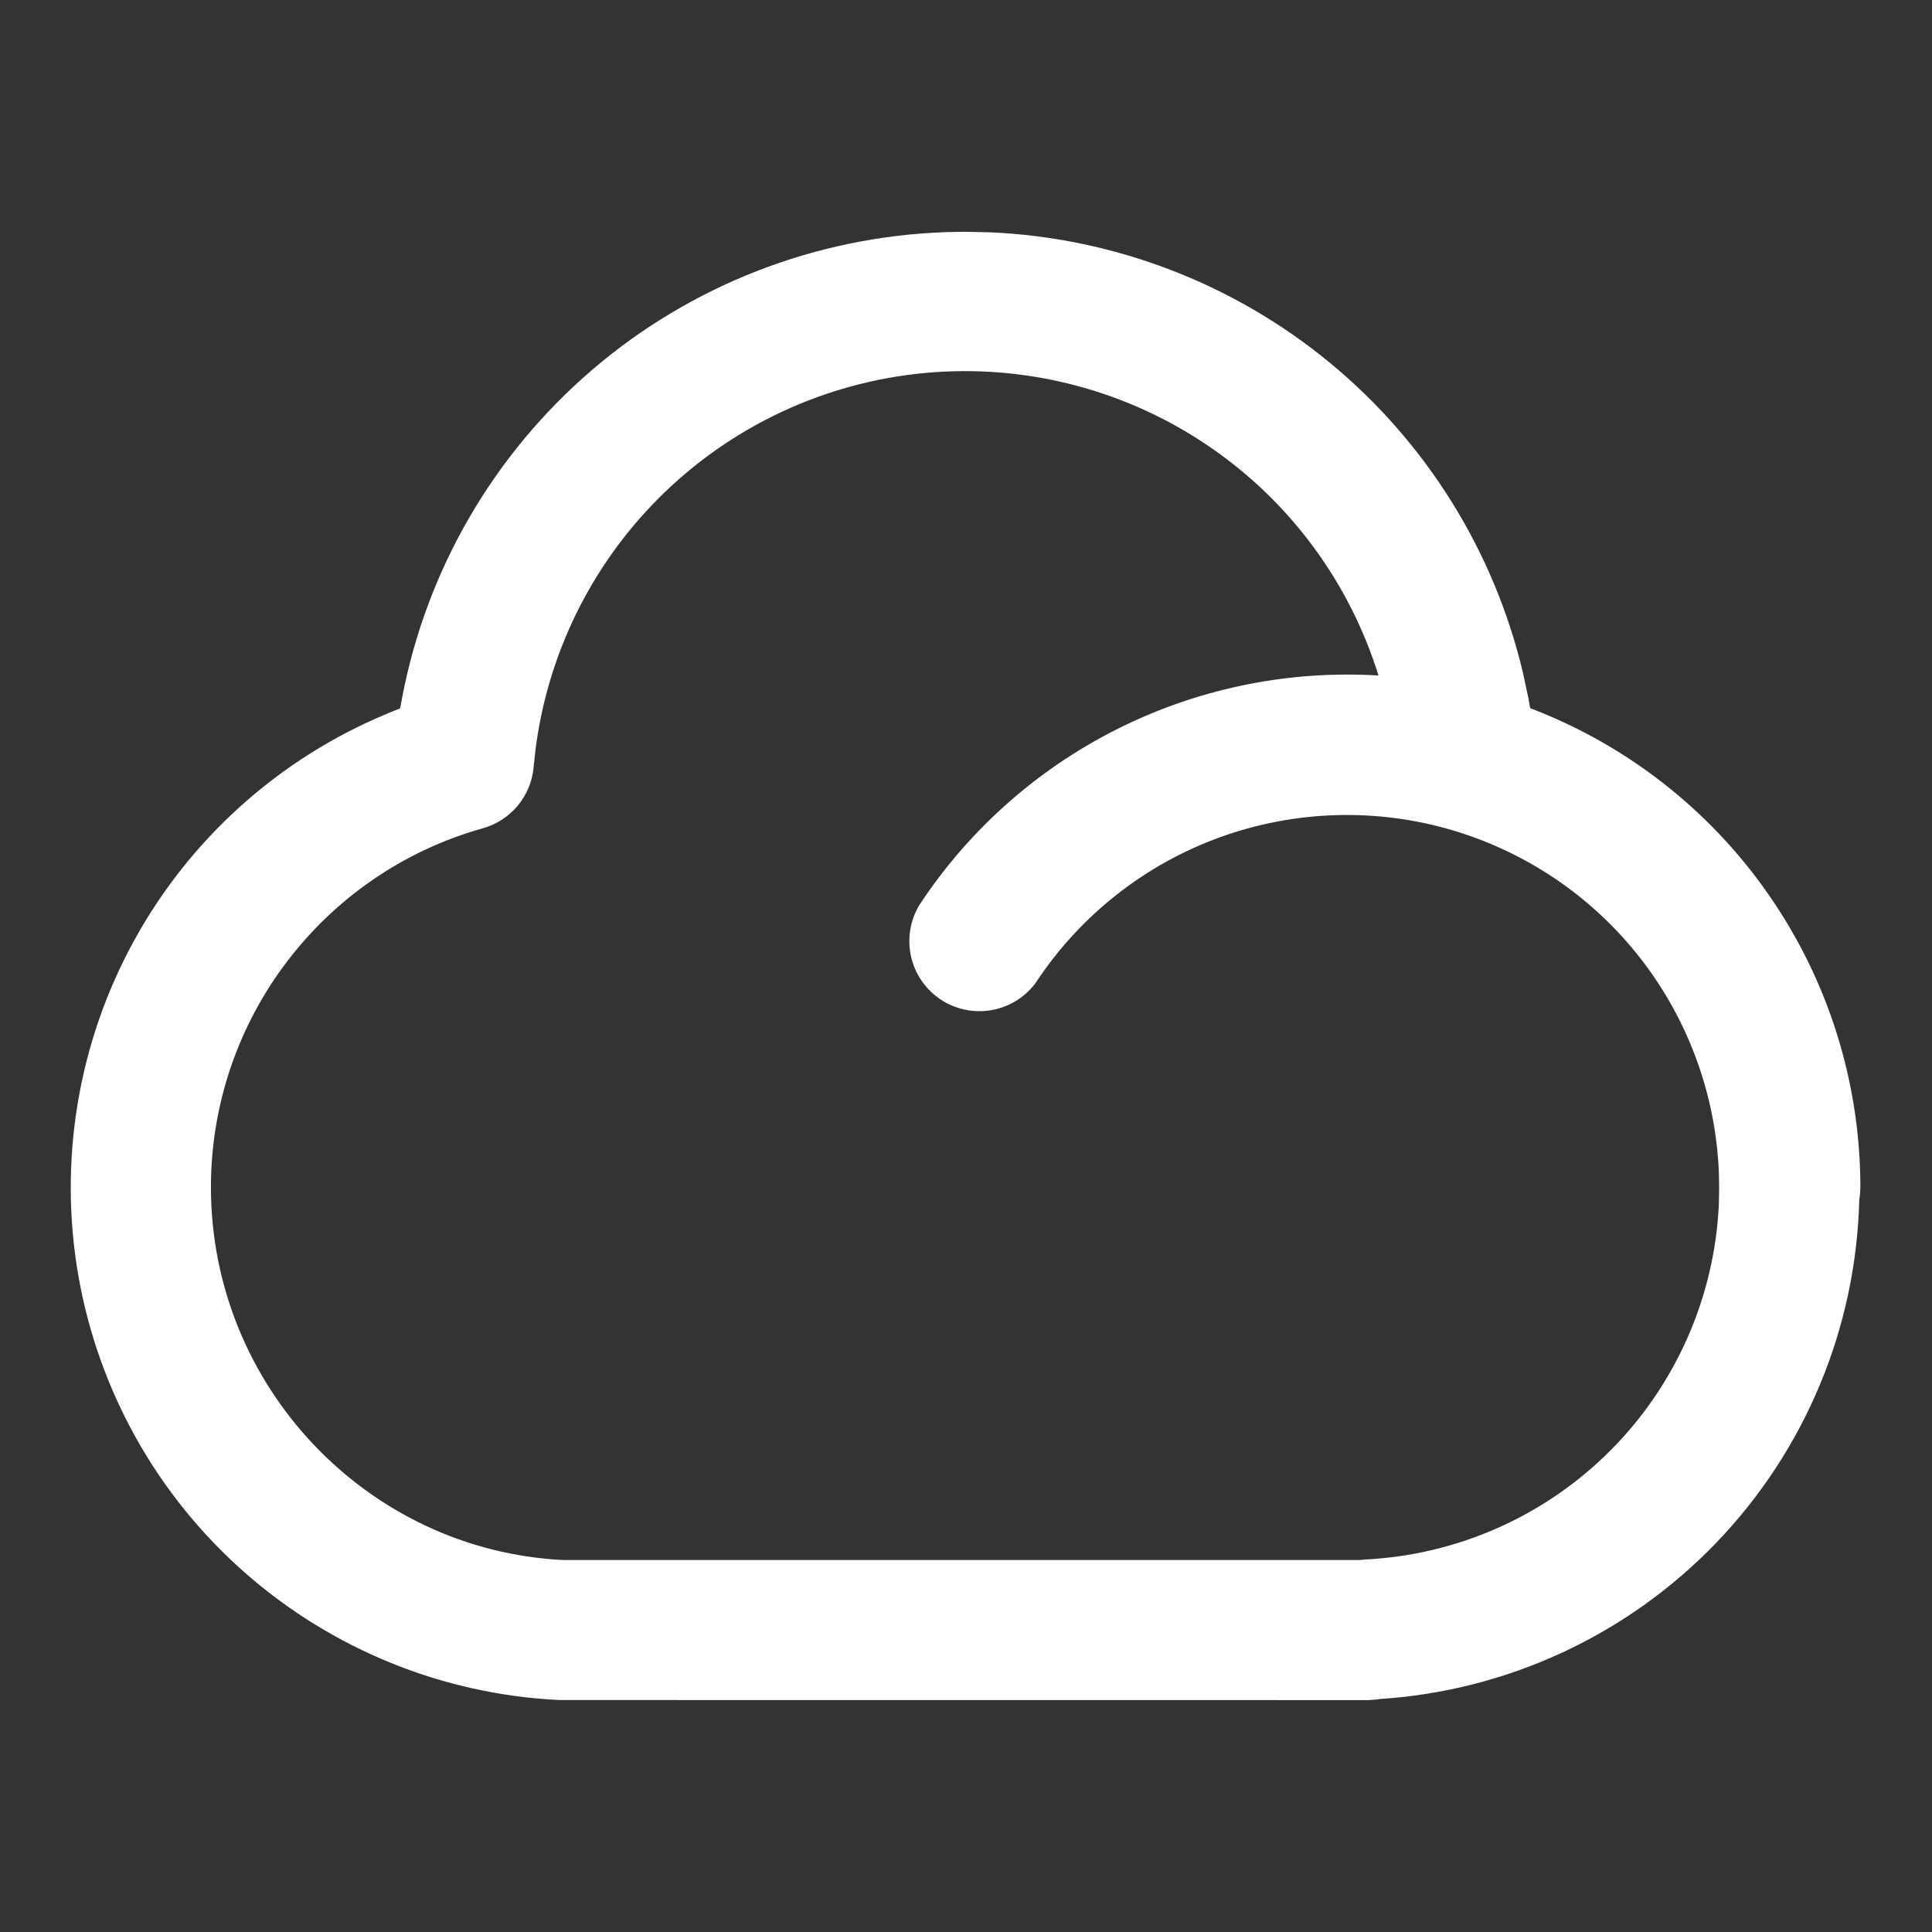 <svg width="28" height="28" viewBox="0 0 28 28" fill="none" xmlns="http://www.w3.org/2000/svg">
<rect x="0" y="0" width="28" height="28" fill="#333333" stroke="none"/>
<path d="M13.704 3.505C11.855 3.57 10.083 4.26 8.678 5.463C7.272 6.666 6.317 8.311 5.967 10.127L5.924 10.369L5.661 10.474C4.131 11.11 2.863 12.248 2.065 13.7C1.268 15.153 0.989 16.834 1.274 18.466C1.559 20.099 2.392 21.586 3.634 22.682C4.877 23.778 6.456 24.419 8.111 24.498L19.822 24.5L19.945 24.491L19.968 24.486C21.791 24.373 23.506 23.579 24.772 22.262C26.039 20.945 26.765 19.201 26.806 17.374C26.817 17.319 26.822 17.264 26.822 17.208C26.822 15.716 26.365 14.261 25.512 13.037C24.659 11.814 23.451 10.881 22.052 10.365L22.01 10.127C21.651 8.262 20.654 6.58 19.19 5.371C17.725 4.161 15.885 3.5 13.986 3.5L13.706 3.505H13.704ZM20.171 9.945C18.862 9.829 17.546 10.068 16.363 10.639C15.179 11.209 14.171 12.088 13.447 13.184C13.329 13.378 13.291 13.609 13.34 13.83C13.389 14.051 13.522 14.245 13.711 14.37C13.899 14.495 14.129 14.542 14.352 14.501C14.575 14.46 14.773 14.334 14.905 14.15C15.562 13.159 16.52 12.405 17.639 12.001C18.758 11.597 19.977 11.564 21.116 11.907C22.255 12.25 23.253 12.951 23.962 13.906C24.672 14.86 25.055 16.018 25.055 17.208L25.051 17.462C24.988 18.84 24.413 20.145 23.438 21.122C22.463 22.099 21.159 22.677 19.78 22.743L19.721 22.75H8.155C5.25 22.607 2.917 20.171 2.917 17.208C2.917 14.707 4.588 12.535 6.96 11.87C7.131 11.822 7.284 11.723 7.397 11.586C7.51 11.449 7.58 11.281 7.595 11.104C7.724 9.605 8.376 8.199 9.437 7.131C10.498 6.064 11.9 5.404 13.398 5.266C14.897 5.128 16.396 5.521 17.634 6.376C18.872 7.232 19.77 8.495 20.171 9.945Z" fill="white"/>
<path d="M13.986 3.359L14.347 3.367C16.15 3.445 17.882 4.109 19.279 5.262C20.675 6.415 21.654 7.991 22.071 9.747L22.147 10.1L22.148 10.102L22.176 10.263C23.57 10.794 24.773 11.732 25.626 12.957C26.496 14.203 26.962 15.687 26.962 17.207L26.957 17.304C26.955 17.33 26.951 17.356 26.946 17.382C26.902 19.242 26.163 21.018 24.873 22.359C23.585 23.698 21.843 24.506 19.989 24.624L19.976 24.627L19.966 24.63L19.955 24.63L19.832 24.639L19.827 24.639L8.105 24.638C6.418 24.557 4.809 23.903 3.542 22.786C2.275 21.669 1.427 20.154 1.136 18.49C0.846 16.826 1.13 15.113 1.943 13.632C2.756 12.152 4.048 10.992 5.608 10.344L5.609 10.343L5.799 10.266L5.83 10.102L5.83 10.1C6.185 8.252 7.157 6.58 8.587 5.356C10.016 4.133 11.819 3.431 13.699 3.365L13.704 3.364L13.983 3.359H13.986ZM13.708 3.645H13.704C11.889 3.709 10.149 4.388 8.768 5.569C7.387 6.751 6.448 8.368 6.105 10.153L6.105 10.153L6.048 10.469L5.976 10.498L5.713 10.603L5.713 10.603C4.213 11.227 2.97 12.343 2.188 13.767C1.406 15.192 1.132 16.84 1.412 18.442C1.692 20.043 2.508 21.501 3.727 22.576C4.946 23.651 6.494 24.28 8.118 24.358L19.82 24.359L19.924 24.352L19.936 24.349L19.947 24.346L19.959 24.346C21.747 24.235 23.429 23.456 24.672 22.165C25.914 20.873 26.626 19.162 26.667 17.37V17.358L26.669 17.347C26.678 17.301 26.683 17.254 26.683 17.207C26.682 15.745 26.233 14.317 25.397 13.117C24.56 11.917 23.376 11.002 22.003 10.496L21.928 10.468L21.914 10.389L21.872 10.151C21.519 8.319 20.539 6.666 19.101 5.478C17.662 4.289 15.853 3.639 13.987 3.639L13.708 3.645ZM13.385 5.126C14.916 4.985 16.448 5.387 17.713 6.261C18.978 7.135 19.896 8.425 20.305 9.907L20.36 10.102L20.158 10.084C18.875 9.97 17.584 10.205 16.423 10.764C15.264 11.323 14.277 12.184 13.567 13.257L13.532 13.319C13.46 13.468 13.44 13.637 13.476 13.799C13.518 13.985 13.63 14.147 13.788 14.252C13.947 14.357 14.139 14.397 14.326 14.363C14.513 14.328 14.68 14.223 14.791 14.068C15.465 13.054 16.446 12.282 17.592 11.869C18.739 11.454 19.989 11.421 21.156 11.773C22.324 12.124 23.348 12.843 24.075 13.822C24.802 14.8 25.195 15.988 25.195 17.207V17.209L25.191 17.463V17.467C25.126 18.88 24.536 20.219 23.537 21.22C22.538 22.221 21.201 22.814 19.789 22.882L19.737 22.888L19.729 22.889H8.148C5.168 22.742 2.778 20.244 2.777 17.207C2.777 14.643 4.491 12.417 6.922 11.735C7.065 11.694 7.194 11.611 7.289 11.496C7.384 11.381 7.442 11.24 7.455 11.091L7.487 10.805C7.672 9.381 8.322 8.054 9.338 7.032C10.422 5.942 11.854 5.267 13.385 5.126ZM3.057 17.207C3.058 20.096 5.332 22.47 8.162 22.609H19.714L19.764 22.603L19.774 22.602C21.117 22.538 22.388 21.975 23.338 21.023C24.288 20.071 24.849 18.798 24.911 17.454L24.915 17.207L24.911 16.99C24.867 15.908 24.498 14.861 23.85 13.988C23.159 13.058 22.186 12.375 21.075 12.04C19.965 11.706 18.777 11.739 17.687 12.132C16.596 12.526 15.662 13.261 15.021 14.227L15.019 14.232C14.866 14.445 14.636 14.591 14.377 14.638C14.119 14.685 13.852 14.631 13.633 14.486C13.415 14.341 13.26 14.116 13.203 13.86C13.146 13.604 13.191 13.335 13.327 13.111L13.33 13.107C14.068 11.99 15.095 11.093 16.302 10.512C17.446 9.961 18.712 9.713 19.978 9.79C19.562 8.452 18.71 7.289 17.554 6.491C16.343 5.654 14.877 5.27 13.411 5.405C11.945 5.54 10.574 6.186 9.536 7.23C8.564 8.208 7.942 9.478 7.764 10.841L7.734 11.115C7.716 11.321 7.636 11.516 7.505 11.675C7.373 11.833 7.196 11.949 6.998 12.004C4.686 12.652 3.057 14.77 3.057 17.207Z" fill="white"/>
</svg>
